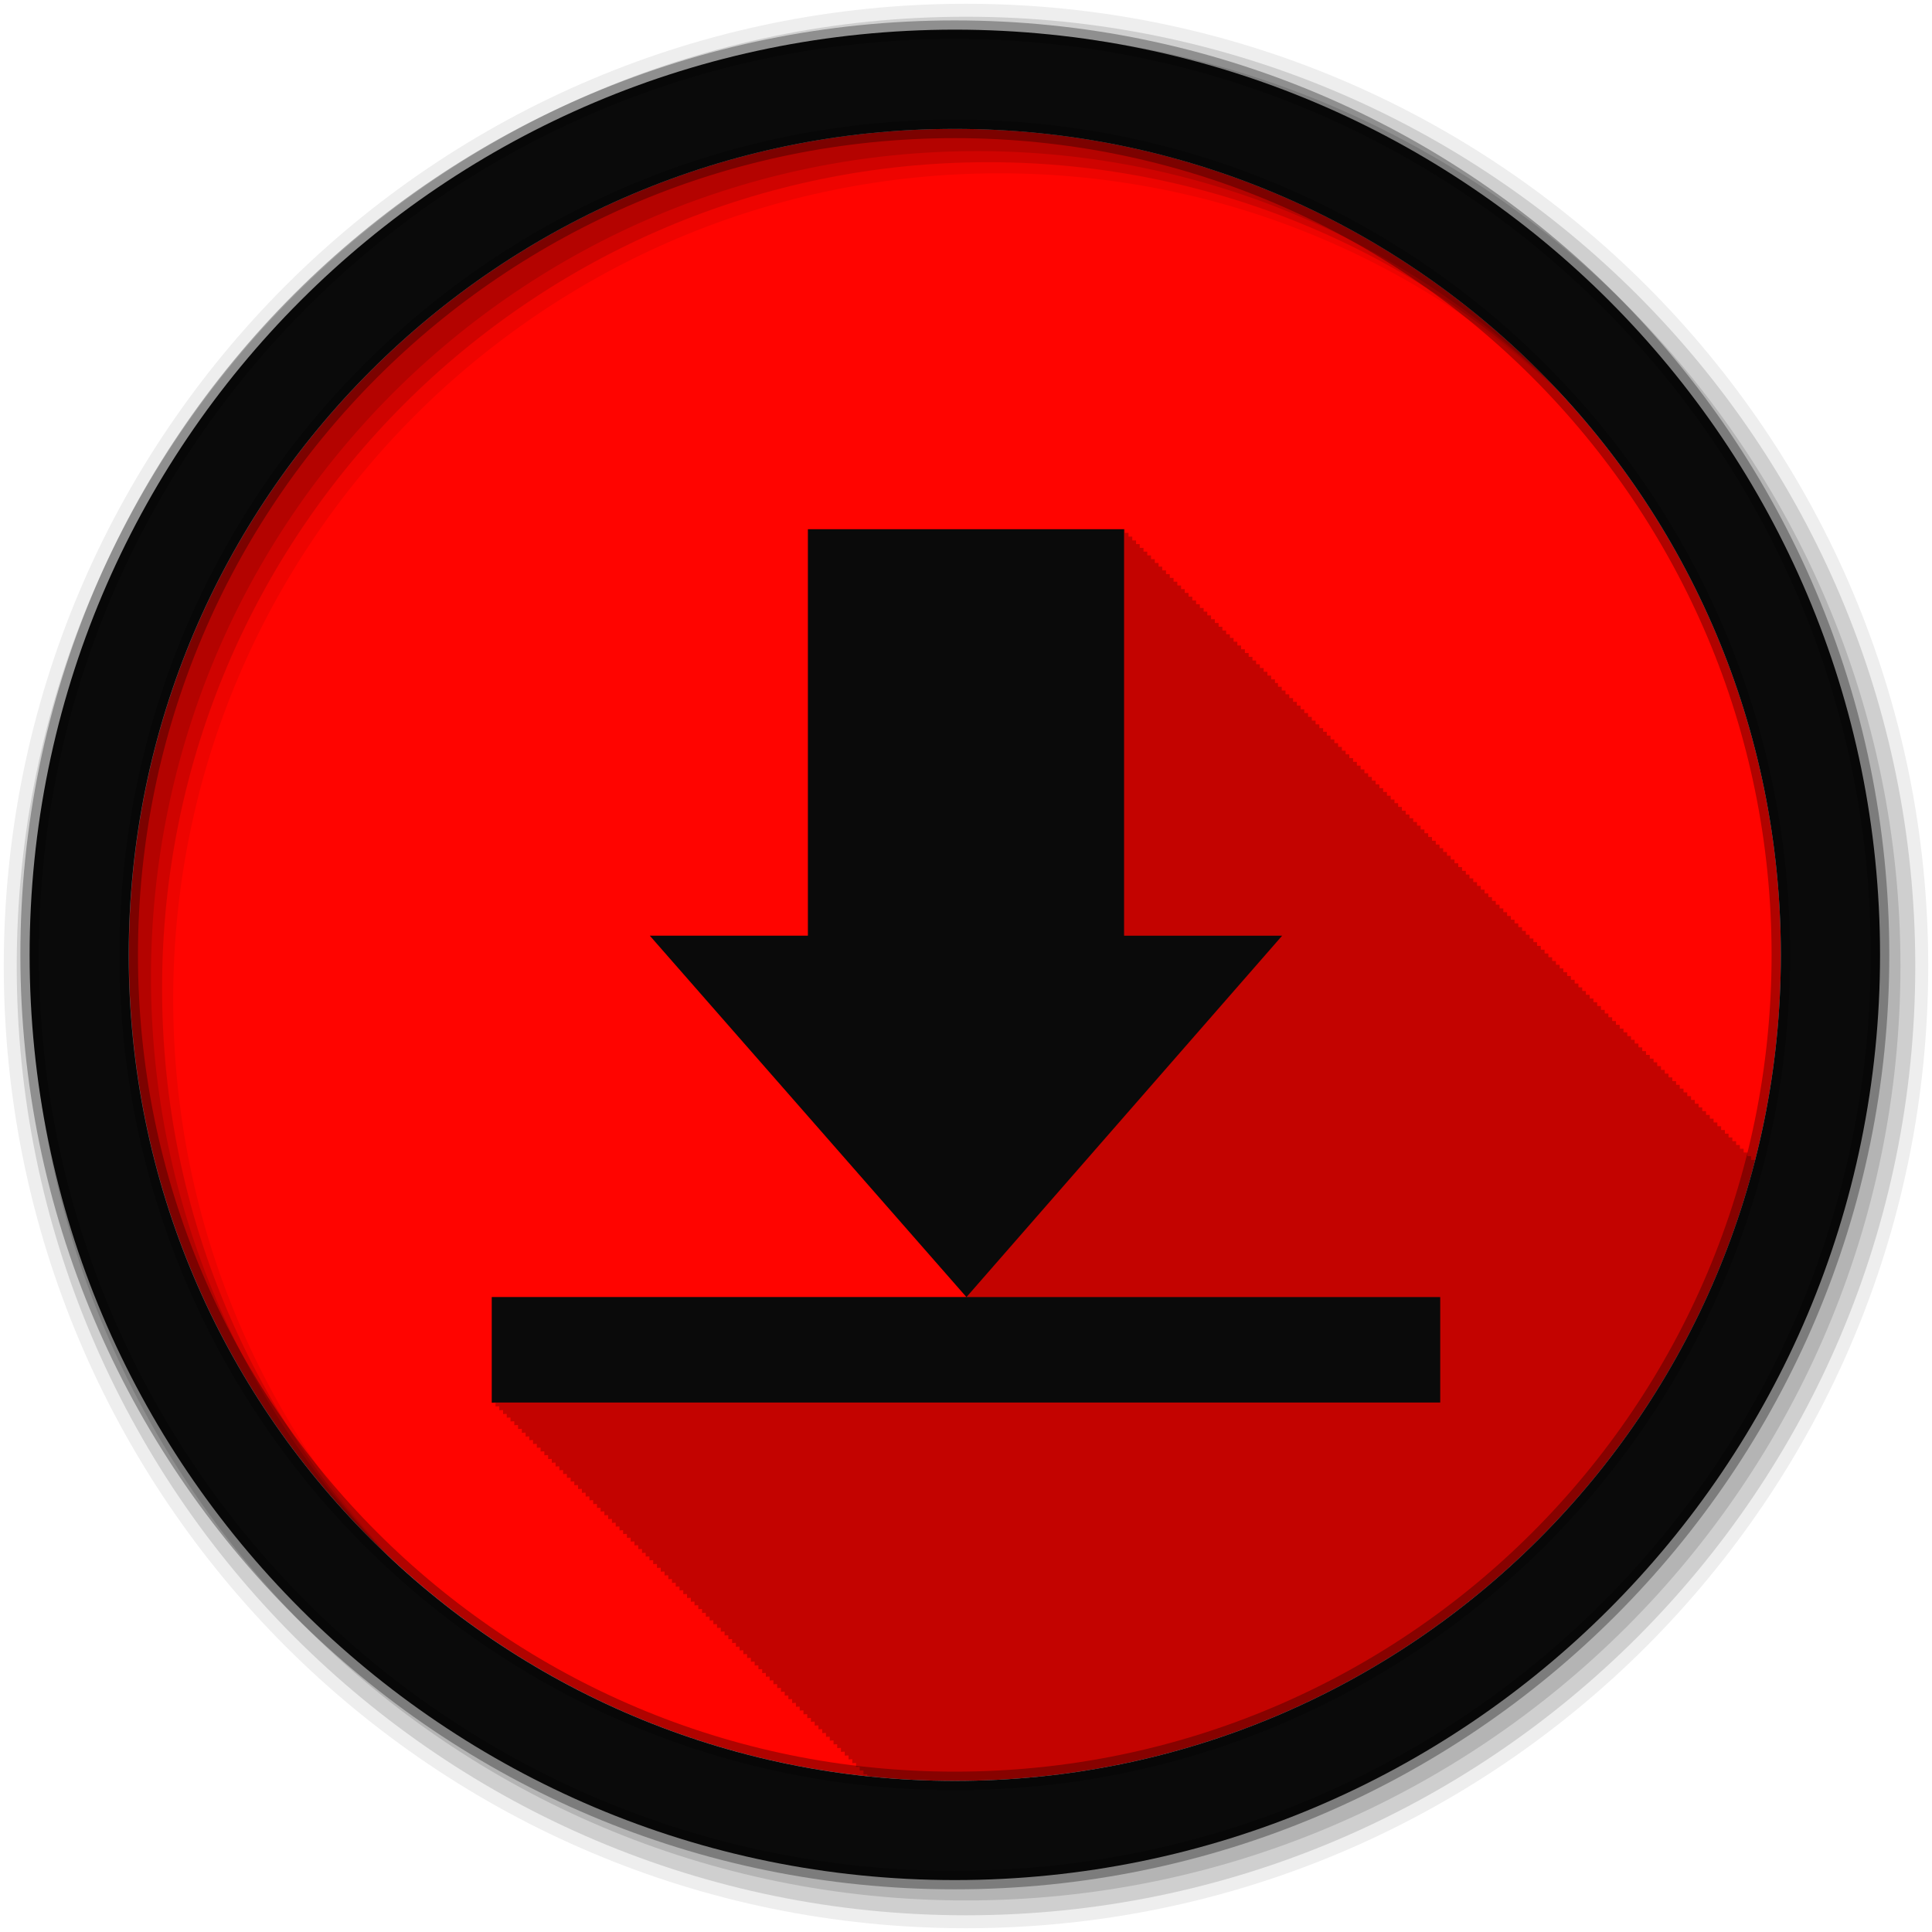 <svg height="512" viewBox="0 0 512 512" width="512" xmlns="http://www.w3.org/2000/svg">
 <path d="m471.95 253.05c0 120.9-98.01 218.9-218.9 218.9-120.9 0-218.9-98.01-218.9-218.9 0-120.9 98.01-218.9 218.9-218.9 120.9 0 218.9 98.01 218.9 218.9" fill="#ff0400" fill-rule="evenodd"/>
 <path d="m214.13 140.25v107.72h-41.906l83.91 95.78.063-.063.063.063h-125.94v28c .285-.012.587-.063.875-.063h.125v1.063c.285-.012.587-.063.875-.063h.125v1.063c.285-.012.587-.063.875-.063h.125v1.063c.285-.012.587-.063.875-.063h.094v1.031c.285-.012.587-.063.875-.063h.125v1.063c.285-.012.587-.063.875-.063h.125v1.063c.285-.012.587-.063.875-.063h.125v1.063c.285-.012.587-.063.875-.063h.125v1.063c.285-.012.587-.063.875-.063h.125v1.063c.285-.012.587-.063.875-.063h.094v1.031c.285-.012.587-.063.875-.063h.125v1.063c.285-.012.587-.063.875-.063h.125v1.063c.285-.012.587-.063.875-.063h.125v1.063c.285-.012.587-.063.875-.063h.125v1.063c.285-.012.587-.063.875-.063h.125v1.063c.285-.012.587-.063.875-.063h.094v1.031c.285-.012.587-.063.875-.063h.125v1.063c.285-.012.587-.063.875-.063h.125v1.063c.285-.012.587-.063.875-.063h.125v1.063c.285-.012.587-.063.875-.063h.125v1.063c.285-.012.587-.063.875-.063h.125v1.063c.285-.012.587-.063.875-.063h.094v1.031c.285-.012.587-.063.875-.063h.125v1.063c.285-.012.587-.063.875-.063h.125v1.063c.285-.012.587-.063.875-.063h.125v1.063c.285-.012.587-.063.875-.063h.125v1.063c.285-.012.587-.063.875-.063h.125v1.063c.285-.012.587-.063.875-.063h.125v1.063c.285-.012.587-.063.875-.063h.094v1.031c.285-.012.587-.063.875-.063h.125v1.063c.285-.012.587-.063.875-.063h.125v1.063c.285-.012.587-.063.875-.063h.125v1.063c.285-.012.587-.063.875-.063h.125v1.063c.285-.012.587-.063.875-.063h.125v1.063c.285-.012.587-.063.875-.063h.094v1.031c.285-.012.587-.063.875-.063h.125v1.063c.285-.012.587-.063.875-.063h.125v1.063c.285-.012.587-.063.875-.063h.125v1.063c.285-.012.587-.063.875-.063h.125v1.063c.285-.012.587-.063.875-.063h.125v1.063c.285-.012.587-.063.875-.063h.094v1.031c.285-.012.587-.063.875-.063h.125v1.063c.285-.012.587-.063.875-.063h.125v1.063c.285-.012.587-.063.875-.063h.125v1.063c.285-.012.587-.063.875-.063h.125v1.063c.285-.012.587-.063.875-.063h.125v1.063c.285-.012.587-.063.875-.063h.125v1.063c.285-.012.587-.063.875-.063h.094v1.031c.285-.012.587-.063.875-.063h.125v1.063c.285-.012.587-.063.875-.063h.125v1.063c.285-.012.587-.063.875-.063h.125v1.063c.285-.012.587-.063.875-.063h.125v1.063c.285-.012.587-.063.875-.063h.125v1.063c.285-.012.587-.063.875-.063h.094v1.031c.285-.012.587-.063.875-.063h.125v1.063c.285-.012.587-.063.875-.063h.125v1.063c.285-.012.587-.063.875-.063h.125v1.063c.285-.012.587-.063.875-.063h.125v1.063c.285-.012.587-.063.875-.063h.125v1.063c.285-.012.587-.063.875-.063h.094v1.031c.285-.012.587-.063.875-.063h.125v1.063c.285-.012.587-.063.875-.063h.125v1.063c.285-.012.587-.063.875-.063h.125v1.063c.285-.012.587-.063.875-.063h.125v1.063c.285-.012.587-.063.875-.063h.125v1.063c.285-.012.587-.063.875-.063h.094v1.031c.285-.012.587-.063.875-.063h.125v1.063c.285-.012.587-.063.875-.063h.125v1.063c.285-.012.587-.063.875-.063h.125v1.063c.285-.012.587-.063.875-.063h.125v1.063c.285-.012.587-.063.875-.063h.125v1.063c.285-.012.587-.063.875-.063h.125v1.063c.285-.012.587-.063.875-.063h.094v1.031c.285-.012.587-.063.875-.063h.125v1.063c.285-.012.587-.063.875-.063h.125v1.063c.285-.012.587-.063.875-.063h.125v1.063c.285-.012.587-.063.875-.063h.125v1.063c.285-.012.587-.063.875-.063h.125v1.063c.285-.012.587-.063.875-.063h.094v1.031c.285-.012.587-.063.875-.063h.125v1.063c.285-.012.587-.063.875-.063h.125v1.063c.285-.012.587-.063.875-.063h.125v1.063c.285-.012.587-.063.875-.063h.125v1.063c.285-.012.587-.063.875-.063h.125v1.063c.285-.012.587-.063.875-.063h.094v1.031c.285-.012.587-.063.875-.063h.125v1.063c.285-.012.587-.063.875-.063h.125v1.063c.285-.012.587-.063.875-.063h.125v1.063c.285-.012.587-.063.875-.063h.125v1.063c.285-.012.587-.063.875-.063h.125v1.063c.285-.012.587-.063.875-.063h.125v1.063c.285-.012.587-.063.875-.063h.094v1.031c.285-.012.587-.063.875-.063h.125v1.063c.285-.012.587-.063.875-.063h.125v1.063c.285-.012.587-.063.875-.063h.125v1.063c.285-.012.587-.063.875-.063h.125v1.063c.285-.012.587-.063.875-.063h.125v1.063c.285-.012.587-.063.875-.063h.094v1.031c.285-.012.587-.063.875-.063h.125v1.063c.285-.012.587-.063.875-.063h.125v.531c7.632.805 15.373 1.25 23.22 1.25 101.96 0 187.66-69.73 212-164.09v-.469h-1v-1h-.969v-.969h-1v-1h-1v-1h-1v-1h-1v-1h-1v-1h-.969v-.969h-1v-1h-1v-1h-1v-1h-1v-1h-1v-1h-1v-1h-.969v-.969h-1v-1h-1v-1h-1v-1h-1v-1h-1v-1h-.969v-.969h-1v-1h-1v-1h-1v-1h-1v-1h-1v-1h-.969v-.969h-1v-1h-1v-1h-1v-1h-1v-1h-1v-1h-.969v-.969h-1v-1h-1v-1h-1v-1h-1v-1h-1v-1h-1v-1h-.969v-.969h-1v-1h-1v-1h-1v-1h-1v-1h-1v-1h-.969v-.969h-1v-1h-1v-1h-1v-1h-1v-1h-1v-1h-.969v-.969h-1v-1h-1v-1h-1v-1h-1v-1h-1v-1h-1v-1h-.969v-.969h-1v-1h-1v-1h-1v-1h-1v-1h-1v-1h-.969v-.969h-1v-1h-1v-1h-1v-1h-1v-1h-1v-1h-.969v-.969h-1v-1h-1v-1h-1v-1h-1v-1h-1v-1h-.969v-.99h-1v-1h-1v-1h-1v-1h-1v-1h-1v-1h-1v-1h-.969v-.969h-1v-1h-1v-1h-1v-1h-1v-1h-1v-1h-.969v-.969h-1v-1h-1v-1h-1v-1h-1v-1h-1v-1h-.969v-.969h-1v-1h-1v-1h-1v-1h-1v-1h-1v-1h-1v-1h-.969v-.969h-1v-1h-1v-1h-1v-1h-1v-1h-1v-1h-.969v-.969h-1v-1h-1v-1h-1v-1h-1v-1h-1v-1h-.969v-.969h-1v-1h-1v-1h-1v-1h-1v-1h-1v-1h-.969v-.969h-1v-1h-1v-1h-1v-1h-1v-1h-1v-1h-1v-1h-.8v-.969h-1v-1h-1v-1h-1v-1h-1v-1h-1v-1h-.969v-.969h-1v-1h-1v-1h-1v-1h-1v-1h-1v-1h-.969v-.969h-1v-1h-1v-1h-1v-1h-1v-1h-1v-1h-1v-1h-.969v-.969h-1v-1h-1v-1h-1v-1h-1v-1h-1v-1h-.969v-.969h-1v-1h-1v-1h-1v-1h-1v-1h-1v-1h-.969v-.969h-1v-1h-1v-1h-1v-1h-1v-1h-1v-1h-.969v-.969h-1v-1h-1v-1h-1v-1h-83.75" fill-opacity=".235"/>
 <g fill-rule="evenodd">
  <path d="m256 1c-140.83 0-255 114.17-255 255s114.17 255 255 255 255-114.17 255-255-114.17-255-255-255m8.827 44.931c120.9 0 218.9 98 218.9 218.9s-98 218.9-218.9 218.9-218.93-98-218.93-218.9 98.03-218.9 218.93-218.9" fill-opacity=".067"/>
  <g fill-opacity=".129">
   <path d="m256 4.433c-138.94 0-251.57 112.63-251.57 251.57s112.63 251.57 251.57 251.57 251.57-112.63 251.57-251.57-112.63-251.57-251.57-251.57m5.885 38.556c120.9 0 218.9 98 218.9 218.9s-98 218.9-218.9 218.9-218.93-98-218.93-218.9 98.03-218.9 218.93-218.9"/>
   <path d="m256 8.356c-136.77 0-247.64 110.87-247.64 247.64s110.87 247.64 247.64 247.64 247.64-110.87 247.64-247.64-110.87-247.64-247.64-247.64m2.942 31.691c120.9 0 218.9 98 218.9 218.9s-98 218.9-218.9 218.9-218.93-98-218.93-218.9 98.03-218.9 218.93-218.9"/>
  </g>
  <path d="m253.04 7.859c-135.42 0-245.19 109.78-245.19 245.19 0 135.42 109.78 245.19 245.19 245.19 135.42 0 245.19-109.78 245.19-245.19 0-135.42-109.78-245.19-245.19-245.19zm0 26.297c120.9 0 218.9 98 218.9 218.9s-98 218.9-218.9 218.9-218.93-98-218.93-218.9 98.03-218.9 218.93-218.9z" fill="#0a0a0a" stroke="#000000" stroke-opacity=".31" stroke-width="4.904"/>
 </g>
 <path d="m214.11 140.26v107.71h-41.89l83.9 95.77 83.66-95.77h-41.89v-107.71zm42.01 203.48h-125.79v27.991c.285-.012.565-.043.854-.043h250.49v-27.95h-125.55" fill="#0a0a0a"/>
</svg>
